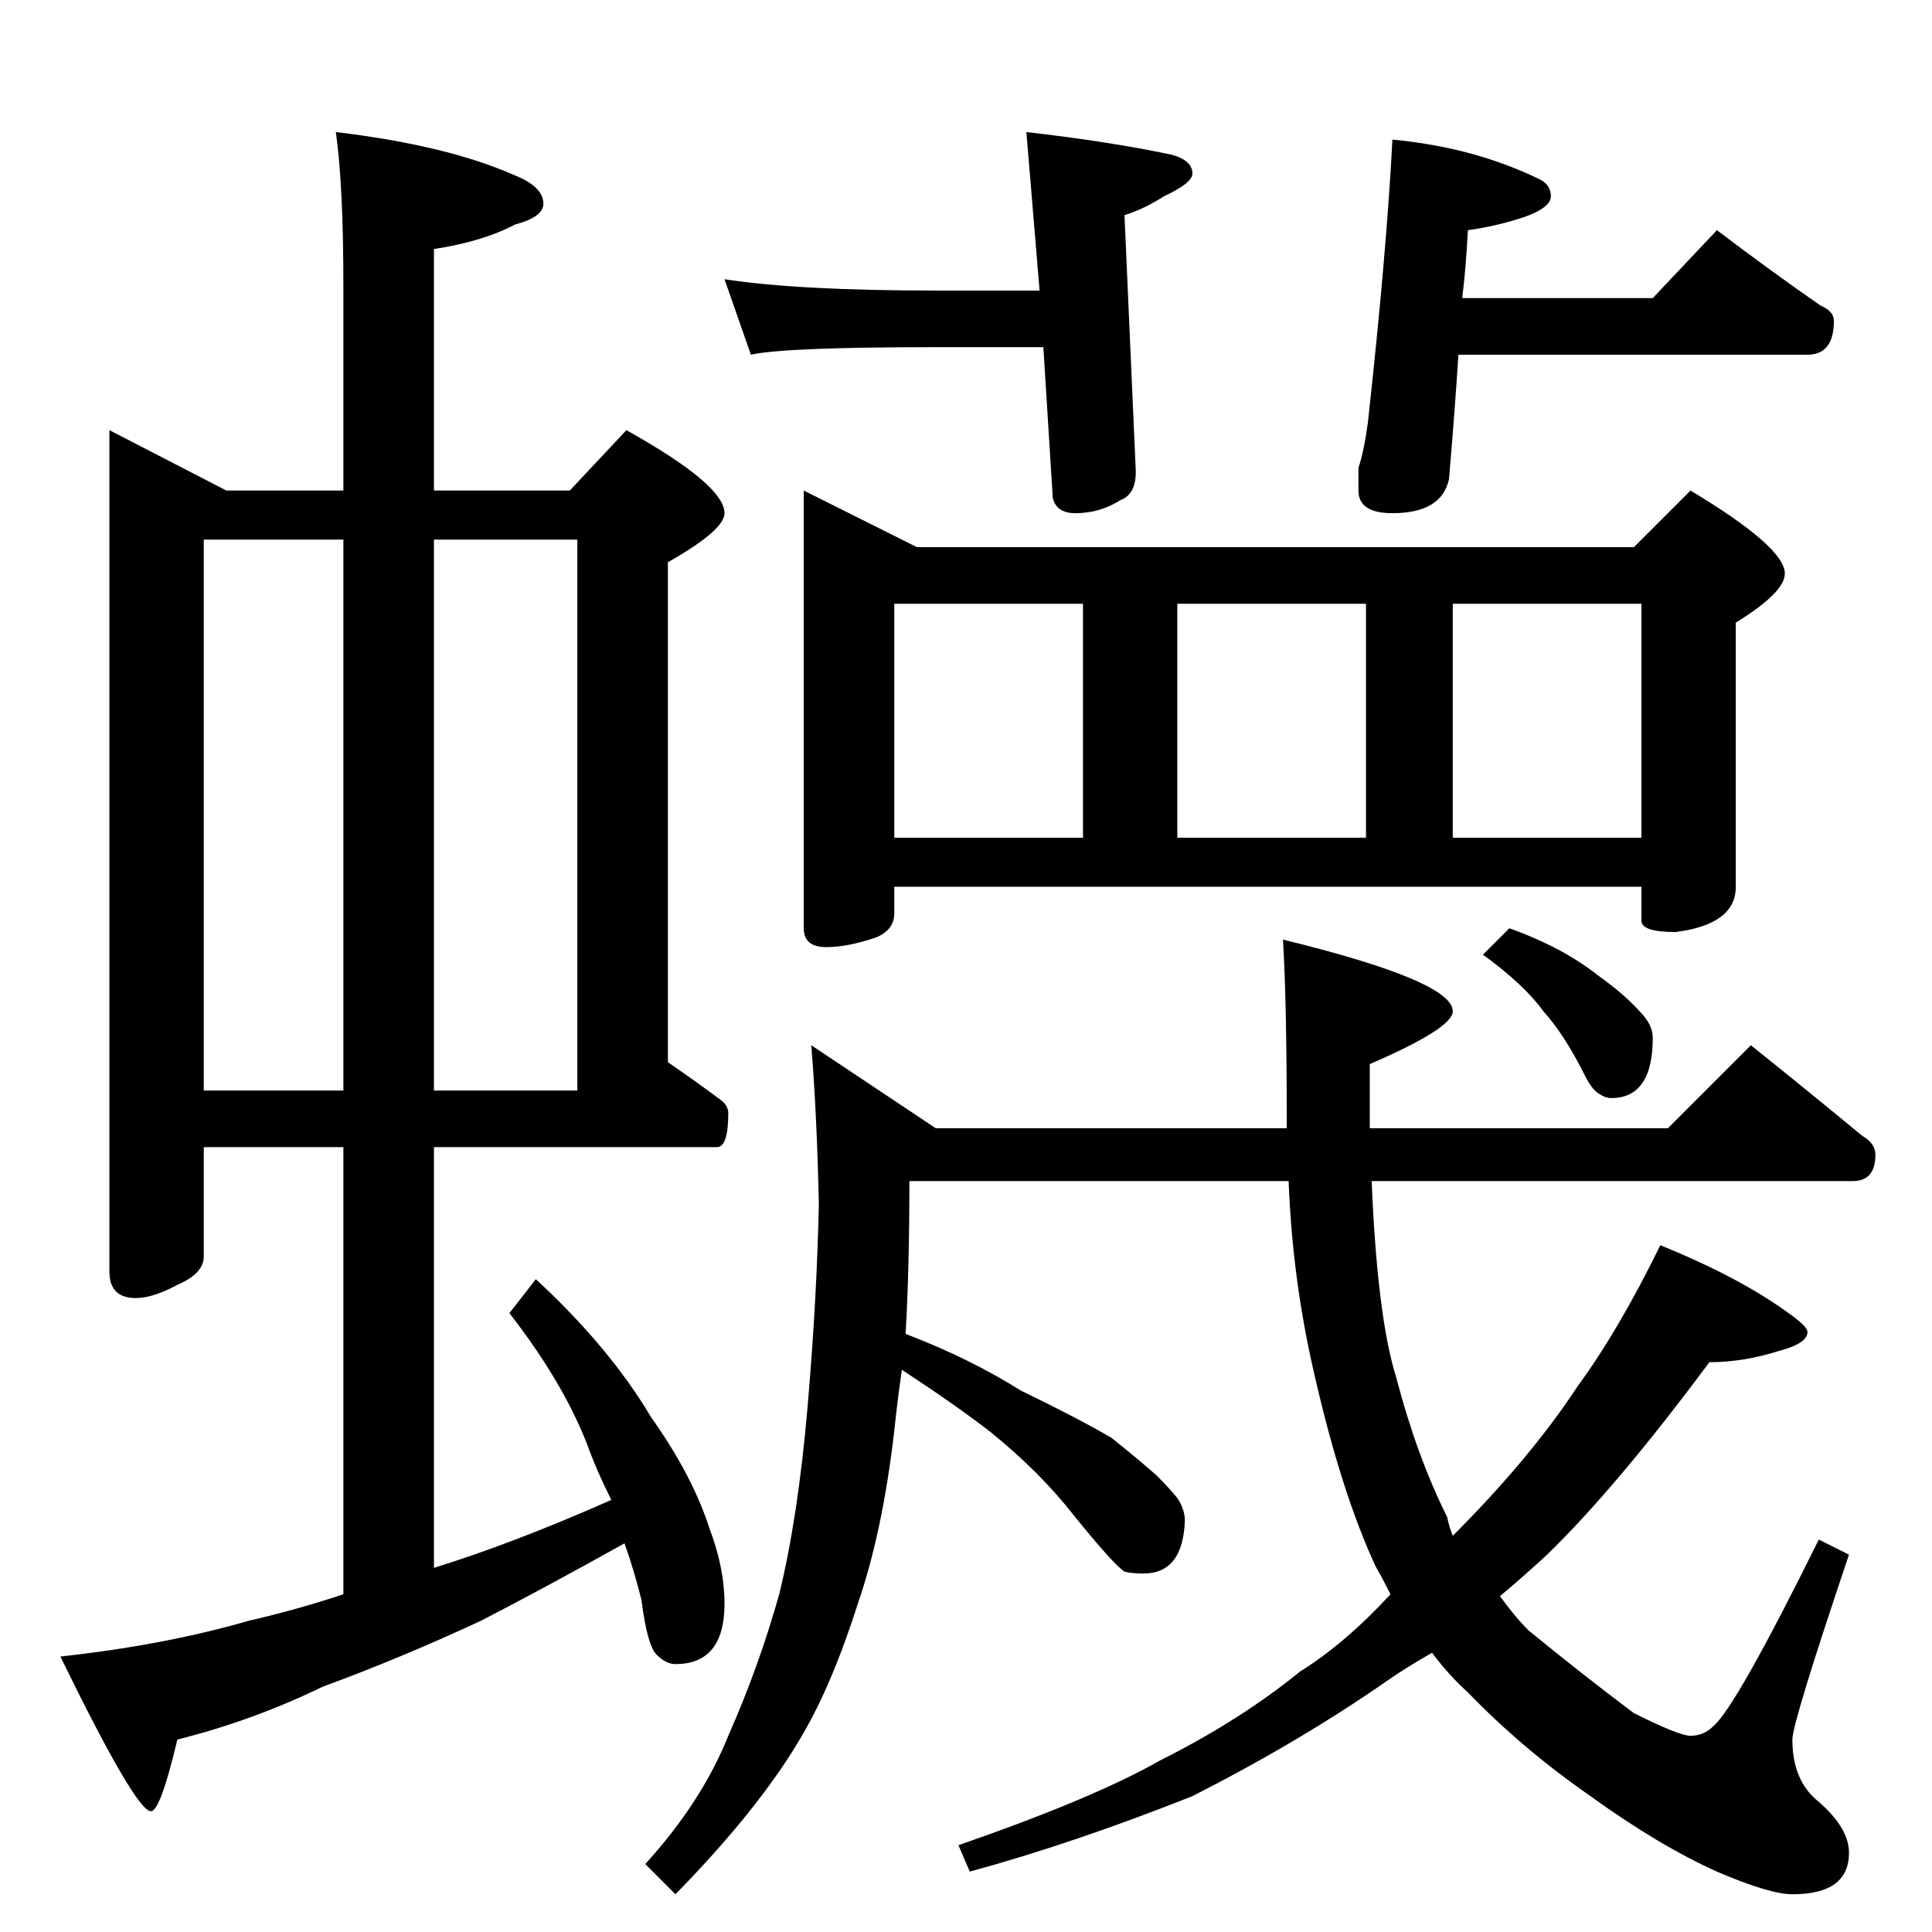 <?xml version="1.0" standalone="no"?>
<!DOCTYPE svg PUBLIC "-//W3C//DTD SVG 1.1//EN" "http://www.w3.org/Graphics/SVG/1.1/DTD/svg11.dtd" >
<svg xmlns="http://www.w3.org/2000/svg" xmlns:xlink="http://www.w3.org/1999/xlink" version="1.1" viewBox="0 -204 1024 1024">
  <g transform="matrix(1 0 0 -1 0 820)">
   <path fill="currentColor"
d="M58 796l62 -32h62v108q0 54 -4 82q59 -7 95 -23q15 -6 15 -15q0 -7 -15 -11q-17 -9 -43 -13v-128h72l30 32q52 -29 52 -44q0 -9 -30 -26v-265q16 -11 28 -20q4 -3 4 -7q0 -18 -6 -18h-150v-223q42 13 94 36q-8 16 -13 30q-13 33 -41 69l14 18q39 -36 61 -73
q22 -31 31 -59q8 -21 8 -40q0 -32 -26 -32q-5 0 -10 5t-8 29q-4 16 -9 30q-43 -24 -76 -41q-43 -20 -84 -35q-37 -18 -77 -28q-9 -38 -14 -38q-8 0 -48 82q55 6 100 19q26 6 50 14v237h-74v-58q0 -9 -14 -15q-13 -7 -22 -7q-14 0 -14 14v446zM108 446h74v292h-74v-292z
M230 738v-292h76v292h-76zM426 764l60 -30h380l30 30q50 -30 50 -44q0 -10 -26 -26v-140q0 -20 -32 -24q-18 0 -18 6v18h-396v-14q0 -9 -10 -13q-15 -5 -26 -5q-12 0 -12 10v232zM474 580h100v124h-100v-124zM624 580h100v124h-100v-124zM770 580h100v124h-100v-124z
M928 470q30 -24 59 -48q7 -4 7 -10q0 -14 -12 -14h-255q3 -72 13 -104q11 -42 27 -74q1 -5 3 -10q41 41 66 79q22 30 44 75q42 -17 68 -36q10 -7 10 -10q0 -6 -15 -10q-19 -6 -37 -6q-49 -66 -86 -102q-13 -12 -25 -22q8 -11 15 -18q28 -23 56 -44q24 -12 30 -12q7 0 12 5
q12 10 56 99l16 -8q-30 -89 -30 -98q0 -22 14 -33q16 -14 16 -27q0 -22 -30 -22q-12 0 -40 12q-31 14 -67 40q-36 25 -65 55q-10 9 -19 21q-14 -8 -24 -15q-46 -32 -103 -61q-63 -25 -118 -40l-6 14q72 25 107 45q42 21 74 47q24 15 48 41q-4 8 -8 15q-18 39 -32 100
q-12 51 -14 104h-201q0 -46 -2 -81q34 -13 61 -30q29 -14 48 -25q15 -12 24 -20q7 -7 11 -12q4 -6 4 -12q-1 -28 -22 -28q-6 0 -10 1q-6 4 -27 30q-18 23 -44 44q-18 14 -47 33q-2 -14 -3 -23q-6 -59 -20 -100q-14 -44 -30 -71q-22 -38 -67 -84l-16 16q30 33 44 68
q16 36 27 75q10 41 15 99t6 108q-1 47 -4 84l66 -44h186v5q0 62 -2 95q90 -22 90 -38q0 -9 -44 -28v-34h158zM800 532q28 -10 47 -25q14 -10 22 -19q7 -7 7 -14q0 -32 -22 -32q-3 0 -6 2q-4 2 -8 10q-11 22 -22 34q-10 14 -32 30zM544 954q44 -5 77 -12q11 -3 11 -10
q0 -5 -15 -12q-11 -7 -21 -10l6 -136q0 -12 -8 -15q-11 -7 -24 -7q-10 0 -12 8l-5 80h-57q-80 0 -98 -4l-14 40q39 -6 112 -6h55zM738 950q43 -4 78 -21q6 -3 6 -9t-14 -11q-15 -5 -30 -7q-1 -20 -3 -36h101l34 36q29 -22 55 -40q7 -3 7 -8q0 -18 -14 -18h-185
q-2 -31 -5 -66q-4 -18 -30 -18q-18 0 -18 12v12q3 9 5 24q10 91 13 150z" />
  </g>

</svg>
